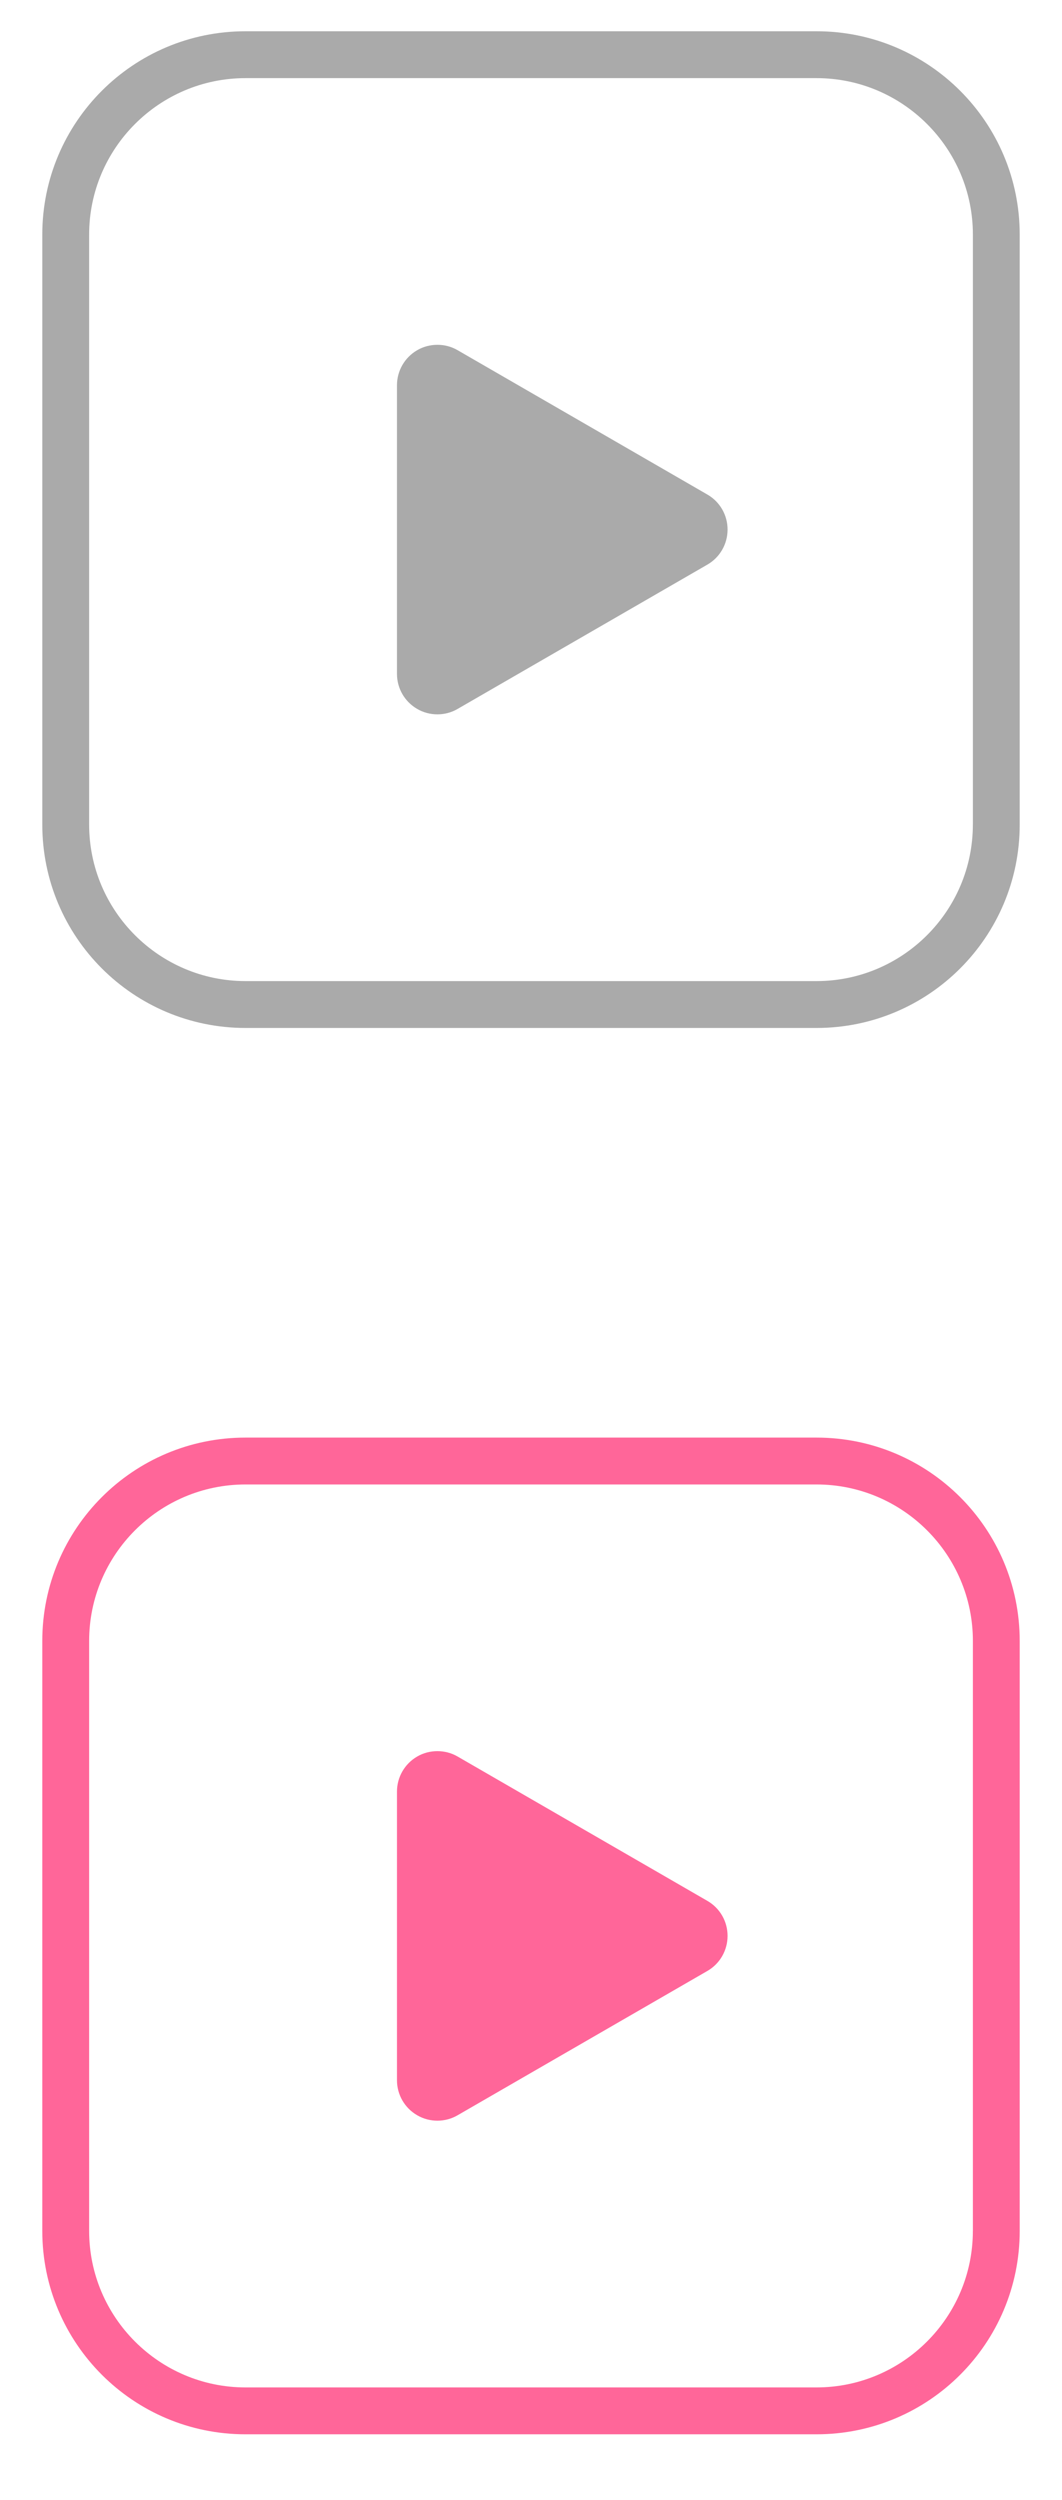 <?xml version="1.0" encoding="utf-8"?>
<!-- Generator: Adobe Illustrator 16.0.0, SVG Export Plug-In . SVG Version: 6.00 Build 0)  -->
<!DOCTYPE svg PUBLIC "-//W3C//DTD SVG 1.1//EN" "http://www.w3.org/Graphics/SVG/1.1/DTD/svg11.dtd">
<svg version="1.1" xmlns="http://www.w3.org/2000/svg" xmlns:xlink="http://www.w3.org/1999/xlink" x="0px" y="0px" width="34px"
	 height="80px" viewBox="0 0 34 80" enable-background="new 0 0 34 80" xml:space="preserve">
<g id="Layer_1" display="none">
	<path display="inline" fill="#AAAAAA" d="M8.25,8.817c0-2.978,2.423-5.4,5.4-5.4s5.4,2.423,5.4,5.4
		c0,1.231-0.419,2.363-1.115,3.272c0.452,0.217,0.886,0.472,1.297,0.767c0.825-1.137,1.318-2.53,1.318-4.039
		c0-3.805-3.096-6.9-6.9-6.9s-6.9,3.096-6.9,6.9c0,1.625,0.568,3.119,1.513,4.299c0.396-0.314,0.813-0.596,1.251-0.834
		C8.727,11.344,8.25,10.136,8.25,8.817z"/>
	<path display="inline" fill="#AAAAAA" d="M18.213,13.98c-0.443-0.306-0.923-0.564-1.442-0.764c-0.882,0.628-1.957,1.001-3.12,1.001
		c-1.072,0-2.069-0.317-2.91-0.858c-0.506,0.226-0.975,0.505-1.404,0.835c1.183,0.951,2.683,1.523,4.314,1.523
		C15.4,15.718,16.995,15.058,18.213,13.98z"/>
	<path display="inline" fill="#AAAAAA" d="M9.514,12.282c-0.438,0.238-0.854,0.52-1.251,0.834c0.317,0.397,0.677,0.759,1.073,1.078
		c0.43-0.33,0.898-0.609,1.404-0.835C10.279,13.062,9.865,12.701,9.514,12.282z"/>
	<path display="inline" fill="#AAAAAA" d="M24.744,27.18c-0.126-1.333-0.626-4.374-1.036-6.544c-0.583-3.075-1.89-5.523-3.697-7.151
		c-0.3,0.407-0.637,0.784-1.008,1.127c1.748,1.596,2.793,3.993,3.23,6.304c0.405,2.136,0.896,5.116,1.017,6.405
		c0.096,1.021-0.101,1.785-0.602,2.335c-1.203,1.321-4.056,1.431-7.123,1.431l-1.875-0.002l-1.331,0.002
		c-3.067,0-5.92-0.109-7.123-1.431c-0.501-0.55-0.697-1.313-0.602-2.335c0.121-1.289,0.611-4.27,1.017-6.405
		c0.415-2.191,1.373-4.464,2.961-6.054c-0.388-0.326-0.743-0.689-1.062-1.084c-1.642,1.623-2.825,3.967-3.373,6.858
		c-0.41,2.17-0.91,5.211-1.036,6.544c-0.135,1.445,0.196,2.618,0.986,3.485c1.615,1.774,4.816,1.921,8.232,1.921l1.331-0.002
		l1.875,0.002c3.417,0,6.617-0.146,8.232-1.921C24.548,29.798,24.879,28.626,24.744,27.18z"/>
	<path display="inline" fill="#AAAAAA" d="M16.771,13.217c0.52,0.199,0.999,0.458,1.442,0.764c0.38-0.336,0.722-0.712,1.02-1.124
		c-0.411-0.295-0.845-0.55-1.297-0.767C17.605,12.521,17.214,12.901,16.771,13.217z"/>
	<path display="inline" fill="#AAAAAA" d="M20.551,8.817c0-3.805-3.096-6.9-6.9-6.9s-6.9,3.096-6.9,6.9
		c0,1.625,0.568,3.119,1.513,4.299c0.317,0.397,0.677,0.759,1.073,1.078c1.183,0.951,2.683,1.523,4.314,1.523
		c1.75,0,3.345-0.66,4.562-1.737c0.38-0.336,0.722-0.712,1.02-1.124C20.058,11.72,20.551,10.326,20.551,8.817z M17.936,12.09
		c-0.33,0.432-0.722,0.812-1.165,1.127c-0.882,0.628-1.957,1.001-3.12,1.001c-1.072,0-2.069-0.317-2.91-0.858
		c-0.461-0.297-0.875-0.658-1.227-1.077C8.727,11.344,8.25,10.136,8.25,8.817c0-2.978,2.423-5.4,5.4-5.4s5.4,2.423,5.4,5.4
		C19.051,10.049,18.632,11.181,17.936,12.09z"/>
	<path display="inline" fill="#AAAAAA" d="M22.238,4.805c-0.656,0-1.284,0.119-1.871,0.326c0.2,0.357,0.427,0.825,0.614,1.39
		c0.399-0.128,0.816-0.216,1.257-0.216c2.276,0,4.129,1.853,4.129,4.129c0,2.277-1.853,4.13-4.129,4.13
		c-0.041,0-0.08-0.011-0.121-0.013c0.28,0.412,0.591,0.908,0.882,1.455c2.744-0.374,4.868-2.727,4.868-5.572
		C27.867,7.33,25.342,4.805,22.238,4.805z"/>
	<path display="inline" fill="#AAAAAA" d="M31.194,24.987c-0.102-1.064-0.499-3.482-0.824-5.206
		c-0.45-2.375-1.477-4.311-2.885-5.633c-0.287,0.405-0.62,0.773-0.99,1.101c1.292,1.241,2.068,3.06,2.4,4.812
		c0.313,1.652,0.71,4.061,0.805,5.067c0.072,0.765-0.071,1.332-0.438,1.733c-0.654,0.719-2.041,0.962-3.622,1.043
		c-0.024,0.427-0.096,0.956-0.262,1.513c2.092-0.08,3.94-0.39,4.993-1.545C31.029,27.15,31.306,26.18,31.194,24.987z"/>
	<path display="inline" fill="#999999" d="M8.25,54.817c0-2.978,2.423-5.4,5.4-5.4s5.4,2.423,5.4,5.4
		c0,1.231-0.419,2.363-1.115,3.272c0.452,0.217,0.886,0.472,1.297,0.767c0.825-1.137,1.318-2.53,1.318-4.039
		c0-3.805-3.096-6.9-6.9-6.9s-6.9,3.096-6.9,6.9c0,1.625,0.568,3.119,1.513,4.299c0.396-0.314,0.813-0.596,1.251-0.834
		C8.727,57.344,8.25,56.136,8.25,54.817z"/>
	<path display="inline" fill="#999999" d="M18.213,59.98c-0.443-0.306-0.923-0.564-1.442-0.764c-0.882,0.628-1.957,1.001-3.12,1.001
		c-1.072,0-2.069-0.317-2.91-0.858c-0.506,0.226-0.975,0.505-1.404,0.835c1.183,0.951,2.683,1.523,4.314,1.523
		C15.4,61.718,16.995,61.058,18.213,59.98z"/>
	<path display="inline" fill="#999999" d="M9.514,58.282c-0.438,0.238-0.854,0.52-1.251,0.834c0.317,0.397,0.677,0.759,1.073,1.078
		c0.43-0.33,0.898-0.609,1.404-0.835C10.279,59.062,9.865,58.701,9.514,58.282z"/>
	<path display="inline" fill="#FF6699" d="M24.744,73.18c-0.126-1.333-0.626-4.374-1.036-6.544c-0.583-3.075-1.89-5.523-3.697-7.151
		c-0.3,0.407-0.637,0.784-1.008,1.127c1.748,1.596,2.793,3.993,3.23,6.304c0.405,2.136,0.896,5.116,1.017,6.405
		c0.096,1.021-0.101,1.785-0.602,2.335c-1.203,1.321-4.056,1.431-7.123,1.431l-1.875-0.002l-1.331,0.002
		c-3.067,0-5.92-0.109-7.123-1.431c-0.501-0.55-0.697-1.313-0.602-2.335c0.121-1.289,0.611-4.27,1.017-6.405
		c0.415-2.191,1.373-4.464,2.961-6.054c-0.388-0.326-0.743-0.689-1.062-1.084c-1.642,1.623-2.825,3.967-3.373,6.858
		c-0.41,2.17-0.91,5.211-1.036,6.544c-0.135,1.445,0.196,2.618,0.986,3.485c1.615,1.774,4.816,1.921,8.232,1.921l1.331-0.002
		l1.875,0.002c3.417,0,6.617-0.146,8.232-1.921C24.548,75.798,24.879,74.626,24.744,73.18z"/>
	<path display="inline" fill="#999999" d="M16.771,59.217c0.52,0.199,0.999,0.458,1.442,0.764c0.38-0.336,0.722-0.712,1.02-1.124
		c-0.411-0.295-0.845-0.55-1.297-0.767C17.605,58.521,17.214,58.901,16.771,59.217z"/>
	<path id="XMLID_1_" display="inline" fill="#FF6699" d="M20.551,54.817c0-3.805-3.096-6.9-6.9-6.9s-6.9,3.096-6.9,6.9
		c0,1.625,0.568,3.119,1.513,4.299c0.317,0.397,0.677,0.759,1.073,1.078c1.183,0.951,2.683,1.523,4.314,1.523
		c1.75,0,3.345-0.66,4.562-1.737c0.38-0.336,0.722-0.712,1.02-1.124C20.058,57.72,20.551,56.326,20.551,54.817z M17.936,58.09
		c-0.33,0.432-0.722,0.812-1.165,1.127c-0.882,0.628-1.957,1.001-3.12,1.001c-1.072,0-2.069-0.317-2.91-0.858
		c-0.461-0.297-0.875-0.658-1.227-1.077c-0.787-0.938-1.264-2.146-1.264-3.465c0-2.978,2.423-5.4,5.4-5.4s5.4,2.423,5.4,5.4
		C19.051,56.049,18.632,57.181,17.936,58.09z"/>
	<path display="inline" fill="#FF6699" d="M22.238,50.805c-0.656,0-1.284,0.119-1.871,0.326c0.2,0.357,0.427,0.825,0.614,1.39
		c0.399-0.128,0.816-0.216,1.257-0.216c2.276,0,4.129,1.853,4.129,4.129c0,2.277-1.853,4.13-4.129,4.13
		c-0.041,0-0.08-0.011-0.121-0.013c0.28,0.412,0.591,0.908,0.882,1.455c2.744-0.374,4.868-2.727,4.868-5.572
		C27.867,53.33,25.342,50.805,22.238,50.805z"/>
	<path display="inline" fill="#FF6699" d="M31.194,70.987c-0.102-1.064-0.499-3.482-0.824-5.206
		c-0.45-2.375-1.477-4.311-2.885-5.633c-0.287,0.405-0.62,0.773-0.99,1.101c1.292,1.241,2.068,3.06,2.4,4.812
		c0.313,1.652,0.71,4.061,0.805,5.067c0.072,0.765-0.071,1.332-0.438,1.733c-0.654,0.719-2.041,0.962-3.622,1.043
		c-0.024,0.427-0.096,0.956-0.262,1.513c2.092-0.08,3.94-0.39,4.993-1.545C31.029,73.15,31.306,72.18,31.194,70.987z"/>
</g>
<g id="Layer_2" display="none">
	<path display="inline" fill="#AAAAAA" d="M18.299,20.083v2.596c0,0.337-0.305,0.611-0.679,0.611H9.222
		c-0.592,0-1.15,0.234-1.55,0.637l-3.55,3.427c-0.142,0.142-0.321,0.216-0.521,0.216c-0.199,0-0.384-0.078-0.528-0.221
		c-0.144-0.144-0.219-0.325-0.219-0.526V13.654c0-0.338,0.305-0.612,0.679-0.612h2.854v-1.5H3.532c-1.201,0-2.179,0.946-2.179,2.112
		v13.168c0,0.598,0.233,1.162,0.658,1.587c0.43,0.425,0.993,0.66,1.589,0.66c0.597,0,1.158-0.232,1.58-0.652l3.533-3.411
		c0.142-0.143,0.319-0.216,0.508-0.216h8.398c1.202,0,2.179-0.946,2.179-2.111v-2.596H18.299z"/>
	<path display="inline" fill="#AAAAAA" d="M29.425,2.5c0.949,0,1.721,0.729,1.721,1.622v19.466c0,0.484-0.189,0.94-0.526,1.278
		c-0.354,0.351-0.814,0.543-1.295,0.543c-0.482,0-0.937-0.188-1.294-0.543l-5.201-5.021c-0.489-0.49-1.133-0.761-1.813-0.761H8.6
		c-0.949,0-1.721-0.728-1.721-1.621v-7.342V8.242v-4.12C6.879,3.229,7.65,2.5,8.6,2.5h5.357h1.879H29.425 M29.425,1H15.836h-1.879
		H8.6C6.823,1,5.379,2.399,5.379,4.122v4.12v1.879v7.342c0,1.723,1.444,3.121,3.221,3.121h12.416c0.278,0,0.54,0.108,0.75,0.319
		l5.223,5.042c0.624,0.621,1.453,0.964,2.336,0.964c0.881,0,1.713-0.348,2.349-0.976c0.627-0.628,0.973-1.462,0.973-2.346V4.122
		C32.646,2.399,31.201,1,29.425,1L29.425,1z"/>
	<g display="inline">
		<path fill="#AAAAAA" d="M12.043,8.646c-0.405,0-0.736-0.33-0.736-0.738l0,0c0-0.408,0.331-0.74,0.736-0.738h13.936
			c0.408-0.002,0.739,0.33,0.739,0.738l0,0c0,0.408-0.331,0.737-0.737,0.738H12.043z"/>
		<path fill="#AAAAAA" d="M14.043,11.843c-0.405,0-0.736-0.33-0.736-0.738l0,0c0-0.408,0.331-0.738,0.736-0.738h9.936
			c0.408,0,0.739,0.33,0.739,0.738l0,0c0,0.408-0.331,0.738-0.737,0.738H14.043z"/>
		<path fill="#AAAAAA" d="M12.043,15.042c-0.405,0-0.736-0.332-0.736-0.738l0,0c0-0.41,0.331-0.74,0.736-0.738h13.936
			c0.408-0.002,0.739,0.328,0.739,0.738l0,0c0,0.406-0.331,0.738-0.737,0.738H12.043z"/>
	</g>
	<path display="inline" fill="#FF6699" d="M18.299,69.083v2.596c0,0.337-0.305,0.611-0.679,0.611H9.222
		c-0.592,0-1.15,0.234-1.55,0.637l-3.55,3.427c-0.142,0.142-0.321,0.216-0.521,0.216c-0.199,0-0.384-0.078-0.528-0.221
		c-0.144-0.144-0.219-0.325-0.219-0.526V62.654c0-0.338,0.305-0.612,0.679-0.612h2.854v-1.5H3.532c-1.201,0-2.179,0.946-2.179,2.112
		v13.168c0,0.598,0.233,1.162,0.658,1.587c0.43,0.425,0.993,0.66,1.589,0.66c0.597,0,1.158-0.232,1.58-0.652l3.533-3.411
		c0.142-0.143,0.319-0.216,0.508-0.216h8.398c1.202,0,2.179-0.946,2.179-2.111v-2.596H18.299z"/>
	<path display="inline" fill="#FF6699" d="M29.425,51.5c0.949,0,1.721,0.729,1.721,1.622v19.466c0,0.484-0.189,0.94-0.526,1.278
		c-0.354,0.351-0.814,0.543-1.295,0.543c-0.482,0-0.937-0.188-1.294-0.543l-5.201-5.021c-0.489-0.49-1.133-0.761-1.813-0.761H8.6
		c-0.949,0-1.721-0.728-1.721-1.621v-7.342v-1.879v-4.12c0-0.894,0.771-1.622,1.721-1.622h5.357h1.879H29.425 M29.425,50H15.836
		h-1.879H8.6c-1.776,0-3.221,1.399-3.221,3.122v4.12v1.879v7.342c0,1.723,1.444,3.121,3.221,3.121h12.416
		c0.278,0,0.54,0.108,0.75,0.319l5.223,5.042c0.624,0.621,1.453,0.964,2.336,0.964c0.881,0,1.713-0.348,2.349-0.976
		c0.627-0.628,0.973-1.462,0.973-2.346V53.122C32.646,51.399,31.201,50,29.425,50L29.425,50z"/>
	<g display="inline">
		<path fill="#FF6699" d="M12.043,57.646c-0.405,0-0.736-0.33-0.736-0.738l0,0c0-0.408,0.331-0.74,0.736-0.738h13.936
			c0.408-0.002,0.739,0.33,0.739,0.738l0,0c0,0.408-0.331,0.737-0.737,0.738H12.043z"/>
		<path fill="#FF6699" d="M14.043,60.843c-0.405,0-0.736-0.33-0.736-0.738l0,0c0-0.408,0.331-0.738,0.736-0.738h9.936
			c0.408,0,0.739,0.33,0.739,0.738l0,0c0,0.408-0.331,0.738-0.737,0.738H14.043z"/>
		<path fill="#FF6699" d="M12.043,64.042c-0.405,0-0.736-0.332-0.736-0.738l0,0c0-0.41,0.331-0.74,0.736-0.738h13.936
			c0.408-0.002,0.739,0.328,0.739,0.738l0,0c0,0.406-0.331,0.738-0.737,0.738H12.043z"/>
	</g>
</g>
<g id="Layer_3">
	<path fill="#AAAAAA" d="M26.14,1H7.86C4.267,1,1.354,3.912,1.354,7.506V18.56v7.826c0,3.594,2.913,6.507,6.507,6.507h18.279
		c3.594,0,6.506-2.913,6.506-6.507V18.56V7.506C32.646,3.912,29.733,1,26.14,1z M31.146,26.386c0,2.762-2.246,5.007-5.006,5.007
		H7.861c-2.761,0-5.007-2.245-5.007-5.007V18.56V7.506C2.854,4.744,5.101,2.5,7.86,2.5H26.14c2.761,0,5.007,2.244,5.007,5.006V18.56
		V26.386z"/>
	<path fill="#AAAAAA" d="M22.646,15.824l-7.995-4.618c-0.2-0.117-0.425-0.173-0.647-0.173c-0.225,0-0.449,0.056-0.648,0.173
		c-0.401,0.232-0.647,0.659-0.647,1.122v9.235c0,0.463,0.246,0.89,0.647,1.121c0.199,0.117,0.424,0.174,0.648,0.174
		c0.223,0,0.447-0.057,0.647-0.174l7.995-4.617c0.401-0.23,0.647-0.658,0.647-1.121C23.294,16.482,23.048,16.055,22.646,15.824z"/>
	<path fill="#FF6699" d="M26.14,46H7.86c-3.594,0-6.506,2.912-6.506,6.506V63.56v7.826c0,3.594,2.913,6.507,6.507,6.507h18.279
		c3.594,0,6.506-2.913,6.506-6.507V63.56V52.506C32.646,48.912,29.733,46,26.14,46z M31.146,71.386c0,2.762-2.246,5.007-5.006,5.007
		H7.861c-2.761,0-5.007-2.245-5.007-5.007V63.56V52.506c0-2.762,2.246-5.006,5.006-5.006H26.14c2.761,0,5.007,2.244,5.007,5.006
		V63.56V71.386z"/>
	<path fill="#FF6699" d="M22.646,60.824l-7.995-4.618c-0.2-0.117-0.425-0.173-0.647-0.173c-0.225,0-0.449,0.056-0.648,0.173
		c-0.401,0.232-0.647,0.659-0.647,1.122v9.235c0,0.463,0.246,0.89,0.647,1.121c0.199,0.117,0.424,0.174,0.648,0.174
		c0.223,0,0.447-0.057,0.647-0.174l7.995-4.617c0.401-0.23,0.647-0.658,0.647-1.121C23.294,61.482,23.048,61.055,22.646,60.824z"/>
</g>
<g id="Layer_4" display="none">
	<path display="inline" fill="#AAAAAA" d="M31.119,2.343v28.973H2.882V2.343H31.119 M31.119,0.843H2.882c-0.828,0-1.5,0.672-1.5,1.5
		v28.973c0,0.828,0.672,1.5,1.5,1.5h28.237c0.828,0,1.5-0.672,1.5-1.5V2.343C32.619,1.515,31.947,0.843,31.119,0.843L31.119,0.843z"
		/>
	<path display="inline" fill="#AAAAAA" d="M27.688,5.777v19.104H6.313V5.777H27.688 M29.188,4.277h-1.5H6.313h-1.5v1.5v19.104v1.5
		h1.5h21.374h1.5v-1.5V5.777V4.277L29.188,4.277z"/>
	<g display="inline">
		<path fill="#AAAAAA" d="M12.923,23.206c2.895-2.868,5.789-5.735,8.685-8.603c-0.295,0-0.59,0-0.885,0
			c2.292,2.041,4.584,4.083,6.875,6.125c0.601,0.534,1.487-0.347,0.885-0.885c-2.292-2.041-4.584-4.083-6.875-6.125
			c-0.256-0.227-0.632-0.25-0.885,0c-2.895,2.868-5.789,5.735-8.685,8.603C11.465,22.89,12.35,23.773,12.923,23.206L12.923,23.206z"
			/>
	</g>
	<g display="inline">
		<path fill="#AAAAAA" d="M6.45,22.234c2.107-2.088,4.216-4.176,6.324-6.264c-0.295,0-0.59,0-0.885,0
			c1.659,1.478,3.318,2.955,4.977,4.434c0.601,0.534,1.487-0.347,0.885-0.885c-1.659-1.478-3.318-2.955-4.977-4.434
			c-0.256-0.227-0.632-0.25-0.885,0c-2.107,2.088-4.216,4.176-6.324,6.264C4.992,21.918,5.877,22.802,6.45,22.234L6.45,22.234z"/>
	</g>
	<circle display="inline" fill="#AAAAAA" cx="16.477" cy="11.277" r="2.688"/>
	<path display="inline" fill="#FF6699" d="M31.119,48.343v28.973H2.882V48.343H31.119 M31.119,46.843H2.882
		c-0.829,0-1.5,0.672-1.5,1.5v28.973c0,0.828,0.671,1.5,1.5,1.5h28.237c0.828,0,1.5-0.672,1.5-1.5V48.343
		C32.619,47.515,31.947,46.843,31.119,46.843L31.119,46.843z"/>
	<path display="inline" fill="#FF6699" d="M27.688,51.777v19.104H6.313V51.777H27.688 M29.188,50.277h-1.5H6.313h-1.5v1.5v19.104
		v1.5h1.5h21.374h1.5v-1.5V51.777V50.277L29.188,50.277z"/>
	<g display="inline">
		<path fill="#FF6699" d="M12.922,69.206c2.895-2.868,5.79-5.735,8.685-8.603c-0.295,0-0.59,0-0.885,0
			c2.292,2.041,4.584,4.083,6.875,6.125c0.601,0.534,1.487-0.347,0.885-0.885c-2.292-2.041-4.584-4.083-6.875-6.125
			c-0.256-0.227-0.632-0.25-0.885,0c-2.895,2.868-5.789,5.735-8.684,8.603C11.465,68.89,12.35,69.773,12.922,69.206L12.922,69.206z"
			/>
	</g>
	<g display="inline">
		<path fill="#FF6699" d="M6.45,68.234c2.108-2.088,4.216-4.176,6.324-6.264c-0.294,0-0.589,0-0.884,0
			c1.659,1.478,3.318,2.955,4.977,4.434c0.6,0.534,1.487-0.347,0.884-0.885c-1.659-1.478-3.318-2.955-4.977-4.434
			c-0.255-0.227-0.631-0.25-0.884,0c-2.108,2.088-4.216,4.176-6.324,6.264C4.993,67.918,5.876,68.802,6.45,68.234L6.45,68.234z"/>
	</g>
	<circle display="inline" fill="#FF6699" cx="16.477" cy="57.277" r="2.688"/>
</g>
<g id="Layer_5" display="none">
	<path display="inline" fill="#AAAAAA" d="M24.396,2.432c0.184,0,0.367,0.07,0.508,0.211l5.717,5.716
		c0.277,0.279,0.277,0.733,0,1.013L11.078,28.913c-0.095,0.096-0.215,0.162-0.346,0.191L3.31,30.811
		c-0.052,0.011-0.106,0.019-0.16,0.019c-0.188,0-0.371-0.075-0.507-0.209c-0.175-0.177-0.246-0.428-0.191-0.667l1.706-7.425
		c0.029-0.129,0.096-0.25,0.191-0.344L23.891,2.643C24.031,2.502,24.213,2.432,24.396,2.432 M24.396,1
		c-0.574,0-1.113,0.224-1.518,0.63L3.335,21.171c-0.288,0.288-0.487,0.65-0.575,1.045l-1.705,7.416
		c-0.167,0.727,0.048,1.475,0.575,2c0.406,0.406,0.945,0.629,1.52,0.629c0.16,0,0.32-0.02,0.477-0.053l7.426-1.707
		c0.389-0.088,0.749-0.287,1.037-0.574l19.542-19.544c0.838-0.837,0.838-2.199,0-3.036L25.916,1.63C25.512,1.225,24.973,1,24.396,1
		L24.396,1z"/>
	
		<rect x="1.526" y="27.066" transform="matrix(0.707 0.707 -0.707 0.707 21.129 4.349)" display="inline" fill="#AAAAAA" width="7.579" height="1.224"/>
	
		<rect x="18.976" y="8.245" transform="matrix(0.707 0.707 -0.707 0.707 13.395 -14.621)" display="inline" fill="#AAAAAA" width="10.742" height="1.226"/>
	<path display="inline" fill="#AAAAAA" d="M7.612,24.132c-0.262,0.262-0.687,0.262-0.95,0l0,0c-0.262-0.264-0.262-0.689,0-0.95
		L20.588,9.256c0.263-0.263,0.689-0.263,0.949,0l0,0c0.264,0.262,0.264,0.687,0,0.949L7.612,24.132z"/>
	<path display="inline" fill="#AAAAAA" d="M16.024,32.118c-0.369,0-0.67-0.301-0.671-0.67l0,0c0.001-0.373,0.302-0.674,0.671-0.672
		h15.818c0.371-0.002,0.672,0.299,0.672,0.672l0,0c0,0.369-0.301,0.67-0.67,0.67H16.024z"/>
	<path display="inline" fill="#AAAAAA" d="M18.932,28.241c-0.369,0-0.67-0.301-0.671-0.67l0,0c0.001-0.373,0.302-0.674,0.671-0.672
		h12.91c0.371-0.002,0.672,0.299,0.672,0.672l0,0c0,0.369-0.301,0.67-0.67,0.67H18.932z"/>
	<path display="inline" fill="#AAAAAA" d="M22.809,24.364c-0.369,0-0.67-0.301-0.67-0.67l0,0c0-0.373,0.301-0.674,0.67-0.672h9.033
		c0.371-0.002,0.672,0.299,0.672,0.672l0,0c0,0.369-0.301,0.67-0.67,0.67H22.809z"/>
	<path display="inline" fill="#AAAAAA" d="M10.081,26.599c-0.262,0.264-0.687,0.264-0.949,0l0,0c-0.262-0.262-0.262-0.688,0-0.948
		l13.925-13.926c0.262-0.262,0.688-0.262,0.949,0l0,0c0.264,0.262,0.264,0.687,0,0.95L10.081,26.599z"/>
	<path display="inline" fill="#FF6699" d="M24.396,49.171c0.184,0,0.367,0.07,0.508,0.211l5.717,5.716
		c0.277,0.279,0.277,0.733,0,1.013L11.078,75.652c-0.095,0.096-0.215,0.162-0.346,0.191L3.31,77.55
		c-0.052,0.011-0.106,0.019-0.16,0.019c-0.188,0-0.371-0.075-0.507-0.209c-0.175-0.177-0.246-0.428-0.191-0.667l1.706-7.425
		c0.029-0.129,0.096-0.25,0.191-0.344l19.542-19.542C24.031,49.241,24.213,49.171,24.396,49.171 M24.396,47.739
		c-0.574,0-1.113,0.224-1.518,0.63L3.335,67.91c-0.288,0.288-0.487,0.65-0.575,1.045l-1.705,7.416c-0.167,0.727,0.048,1.475,0.575,2
		C2.036,78.777,2.576,79,3.15,79c0.16,0,0.32-0.02,0.477-0.053l7.426-1.707c0.389-0.088,0.749-0.287,1.037-0.574l19.542-19.544
		c0.838-0.837,0.838-2.199,0-3.036l-5.717-5.717C25.512,47.964,24.973,47.739,24.396,47.739L24.396,47.739z"/>
	
		<rect x="1.526" y="73.805" transform="matrix(0.707 0.707 -0.707 0.707 54.18 18.04)" display="inline" fill="#FF6699" width="7.579" height="1.224"/>
	
		<rect x="18.976" y="54.984" transform="matrix(0.707 0.707 -0.707 0.707 46.444 -0.932)" display="inline" fill="#FF6699" width="10.742" height="1.226"/>
	<path display="inline" fill="#FF6699" d="M7.612,70.871c-0.262,0.262-0.687,0.262-0.95,0l0,0c-0.262-0.264-0.262-0.689,0-0.95
		l13.926-13.926c0.263-0.263,0.689-0.263,0.949,0l0,0c0.264,0.262,0.264,0.687,0,0.949L7.612,70.871z"/>
	<path display="inline" fill="#FF6699" d="M16.024,78.857c-0.369,0-0.67-0.301-0.671-0.67l0,0c0.001-0.373,0.302-0.674,0.671-0.672
		h15.818c0.371-0.002,0.672,0.299,0.672,0.672l0,0c0,0.369-0.301,0.67-0.67,0.67H16.024z"/>
	<path display="inline" fill="#FF6699" d="M18.932,74.98c-0.369,0-0.67-0.301-0.671-0.67l0,0c0.001-0.373,0.302-0.674,0.671-0.672
		h12.91c0.371-0.002,0.672,0.299,0.672,0.672l0,0c0,0.369-0.301,0.67-0.67,0.67H18.932z"/>
	<path display="inline" fill="#FF6699" d="M22.809,71.104c-0.369,0-0.67-0.301-0.67-0.67l0,0c0-0.373,0.301-0.674,0.67-0.672h9.033
		c0.371-0.002,0.672,0.299,0.672,0.672l0,0c0,0.369-0.301,0.67-0.67,0.67H22.809z"/>
	<path display="inline" fill="#FF6699" d="M10.081,73.338c-0.262,0.264-0.687,0.264-0.949,0l0,0c-0.262-0.262-0.262-0.688,0-0.948
		l13.925-13.926c0.262-0.263,0.688-0.263,0.949,0l0,0c0.264,0.262,0.264,0.687,0,0.949L10.081,73.338z"/>
</g>
<g id="Layer_6" display="none">
	<g display="inline">
		<g>
			<path fill="#AAAAAA" d="M8.485,14.844c-0.381,0-0.691-0.311-0.692-0.691l0,0c0.001-0.385,0.312-0.695,0.692-0.693h16.32
				c0.382-0.002,0.692,0.309,0.693,0.693l0,0c-0.001,0.381-0.311,0.691-0.692,0.691H8.485z"/>
			<path fill="#AAAAAA" d="M8.485,19.844c-0.381,0-0.691-0.311-0.692-0.691l0,0c0.001-0.385,0.312-0.695,0.692-0.693h16.32
				c0.382-0.002,0.692,0.309,0.693,0.693l0,0c-0.001,0.381-0.311,0.691-0.692,0.691H8.485z"/>
			<path fill="#AAAAAA" d="M8.485,24.844c-0.381,0-0.691-0.311-0.692-0.691l0,0c0.001-0.385,0.312-0.695,0.692-0.693h16.32
				c0.382-0.002,0.692,0.309,0.693,0.693l0,0c-0.001,0.381-0.311,0.691-0.692,0.691H8.485z"/>
		</g>
		<path fill="#AAAAAA" d="M26.09,3.213v1.516c2.616,0.16,4.702,2.318,4.702,4.975V28.6c0,2.76-2.246,5.006-5.006,5.006H7.507
			c-2.761,0-5.007-2.246-5.007-5.006V9.703c0-2.656,2.085-4.813,4.701-4.975V3.213C3.75,3.373,1,6.213,1,9.703V28.6
			c0,3.594,2.913,6.506,6.507,6.506h18.279c3.594,0,6.506-2.912,6.506-6.506V9.703C32.292,6.213,29.541,3.372,26.09,3.213z"/>
		<rect x="11.939" y="3.197" fill="#AAAAAA" width="9.412" height="1.5"/>
		<path fill="#AAAAAA" d="M9.57,1C8.814,1,8.201,1.613,8.201,2.369v3.348c0,0.756,0.613,1.369,1.369,1.369s1.369-0.613,1.369-1.369
			V2.369C10.939,1.613,10.326,1,9.57,1z"/>
		<path fill="#AAAAAA" d="M23.721,1c-0.756,0-1.369,0.613-1.369,1.369v3.348c0,0.756,0.613,1.369,1.369,1.369
			s1.369-0.613,1.369-1.369V2.369C25.09,1.613,24.477,1,23.721,1z"/>
	</g>
	<g display="inline">
		<g>
			<path fill="#FF6699" d="M8.485,57.738c-0.381,0-0.691-0.311-0.692-0.691l0,0c0.001-0.385,0.312-0.695,0.692-0.693h16.32
				c0.382-0.002,0.692,0.309,0.693,0.693l0,0c-0.001,0.381-0.311,0.691-0.692,0.691H8.485z"/>
			<path fill="#FF6699" d="M8.485,62.738c-0.381,0-0.691-0.311-0.692-0.691l0,0c0.001-0.385,0.312-0.695,0.692-0.693h16.32
				c0.382-0.002,0.692,0.309,0.693,0.693l0,0c-0.001,0.381-0.311,0.691-0.692,0.691H8.485z"/>
			<path fill="#FF6699" d="M8.485,67.738c-0.381,0-0.691-0.311-0.692-0.691l0,0c0.001-0.385,0.312-0.695,0.692-0.693h16.32
				c0.382-0.002,0.692,0.309,0.693,0.693l0,0c-0.001,0.381-0.311,0.691-0.692,0.691H8.485z"/>
		</g>
		<path fill="#FF6699" d="M26.09,46.107v1.516c2.616,0.16,4.702,2.318,4.702,4.975v18.896c0,2.76-2.246,5.006-5.006,5.006H7.507
			c-2.761,0-5.007-2.246-5.007-5.006V52.598c0-2.656,2.085-4.813,4.701-4.975v-1.516C3.75,46.268,1,49.107,1,52.598v18.896
			C1,75.088,3.913,78,7.507,78h18.279c3.594,0,6.506-2.912,6.506-6.506V52.598C32.292,49.107,29.541,46.267,26.09,46.107z"/>
		<rect x="11.939" y="46.092" fill="#FF6699" width="9.412" height="1.5"/>
		<path fill="#FF6699" d="M9.57,43.895c-0.756,0-1.369,0.613-1.369,1.369v3.348c0,0.756,0.613,1.369,1.369,1.369
			s1.369-0.613,1.369-1.369v-3.348C10.939,44.508,10.326,43.895,9.57,43.895z"/>
		<path fill="#FF6699" d="M23.721,43.895c-0.756,0-1.369,0.613-1.369,1.369v3.348c0,0.756,0.613,1.369,1.369,1.369
			s1.369-0.613,1.369-1.369v-3.348C25.09,44.508,24.477,43.895,23.721,43.895z"/>
	</g>
</g>
</svg>

